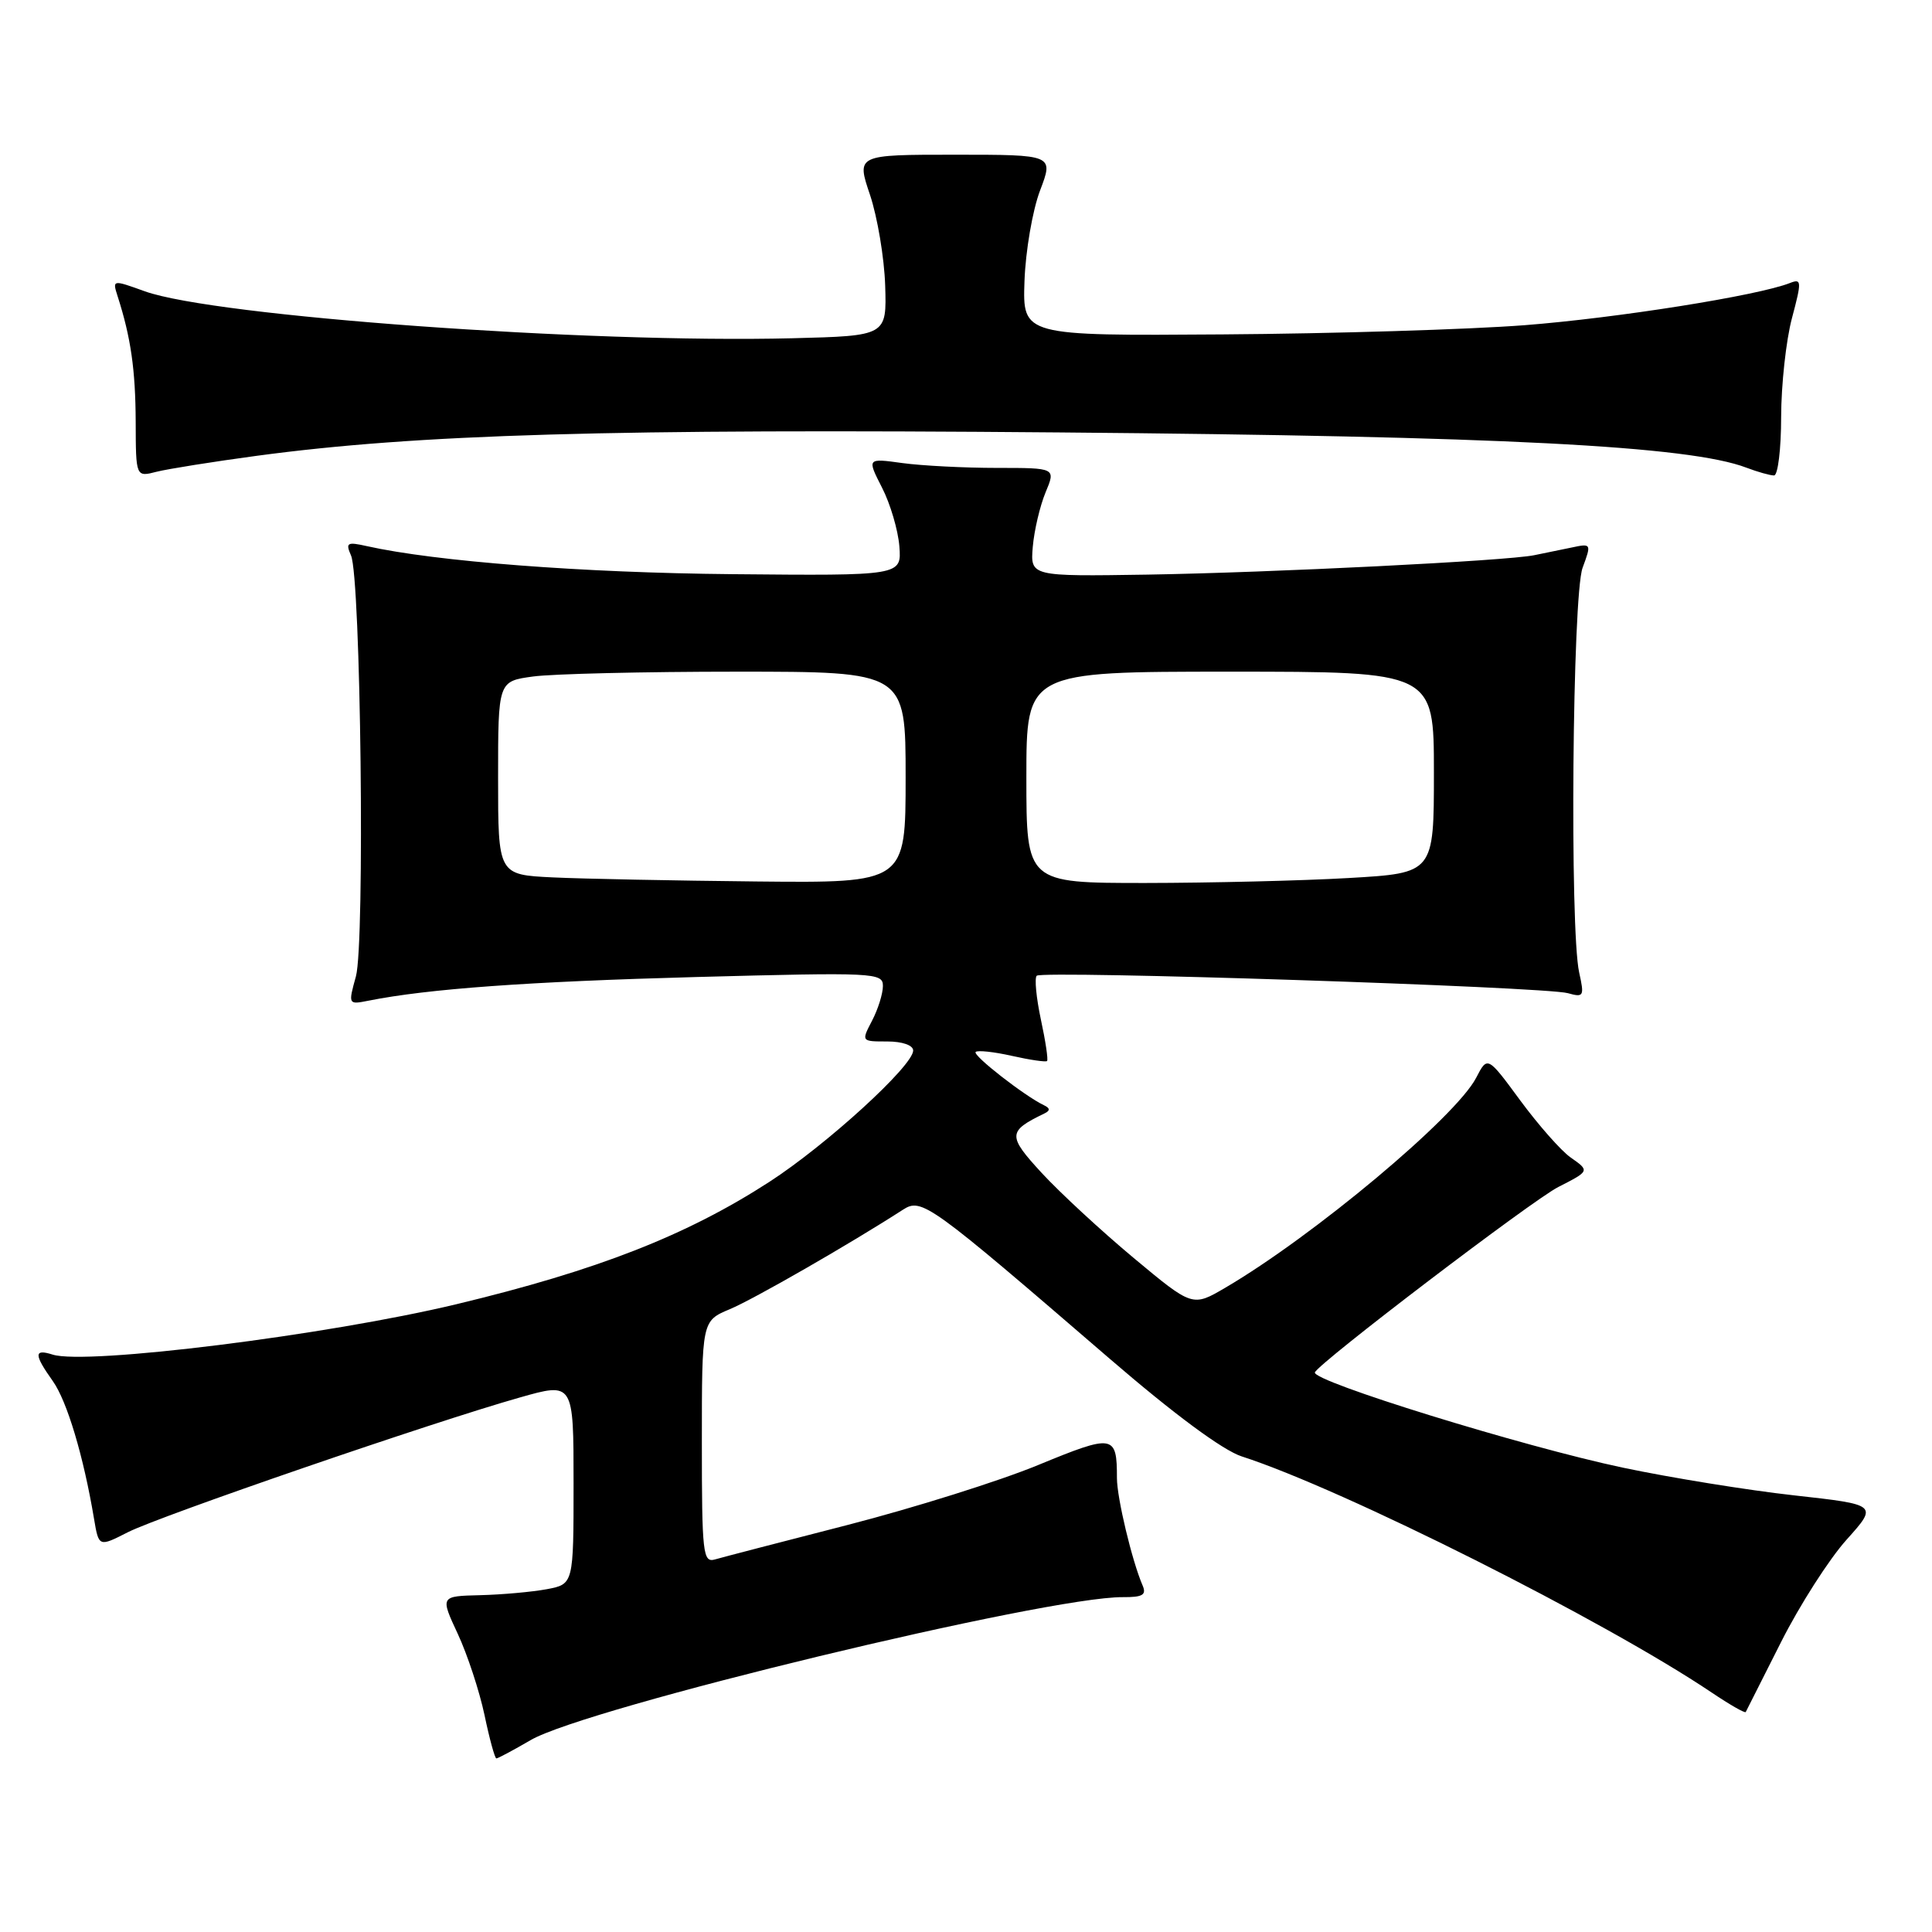 <?xml version="1.0" encoding="UTF-8" standalone="no"?>
<!DOCTYPE svg PUBLIC "-//W3C//DTD SVG 1.1//EN" "http://www.w3.org/Graphics/SVG/1.1/DTD/svg11.dtd" >
<svg xmlns="http://www.w3.org/2000/svg" xmlns:xlink="http://www.w3.org/1999/xlink" version="1.1" viewBox="0 0 256 256">
 <g >
 <path fill="currentColor"
d=" M 70.32 230.57 C 77.68 226.28 138.72 211.55 148.79 211.63 C 151.41 211.65 151.94 211.33 151.40 210.08 C 150.00 206.84 148.00 198.47 148.00 195.86 C 148.00 190.07 147.58 190.00 137.57 194.12 C 132.44 196.24 121.10 199.80 112.37 202.05 C 103.64 204.29 95.71 206.35 94.75 206.63 C 93.14 207.10 93.00 205.90 93.00 191.08 C 93.00 175.03 93.00 175.03 96.69 173.48 C 99.86 172.16 112.68 164.79 119.65 160.29 C 122.13 158.69 123.09 159.39 147.03 180.03 C 155.59 187.41 162.03 192.17 164.53 192.98 C 178.01 197.33 212.64 214.74 226.82 224.28 C 229.20 225.88 231.22 227.04 231.32 226.85 C 231.42 226.66 233.53 222.49 236.00 217.58 C 238.47 212.68 242.38 206.58 244.67 204.03 C 248.84 199.38 248.84 199.38 237.70 198.14 C 231.58 197.46 221.38 195.81 215.03 194.47 C 201.81 191.68 173.82 183.02 174.23 181.85 C 174.64 180.66 203.04 159.03 206.49 157.28 C 210.65 155.16 210.66 155.15 208.10 153.36 C 206.85 152.48 203.86 149.09 201.46 145.84 C 197.10 139.91 197.10 139.91 195.60 142.81 C 192.92 147.99 174.05 163.78 162.36 170.63 C 158.01 173.18 158.01 173.18 150.21 166.68 C 145.92 163.10 140.45 158.04 138.05 155.44 C 133.48 150.48 133.51 149.90 138.39 147.54 C 139.18 147.16 139.16 146.84 138.31 146.44 C 135.77 145.23 128.84 139.83 129.28 139.39 C 129.53 139.14 131.70 139.37 134.09 139.91 C 136.49 140.45 138.58 140.75 138.74 140.59 C 138.91 140.43 138.54 137.95 137.92 135.08 C 137.31 132.21 137.06 129.61 137.37 129.29 C 138.10 128.57 204.74 130.75 207.75 131.60 C 209.85 132.19 209.95 132.02 209.25 128.87 C 207.98 123.15 208.35 78.91 209.70 75.24 C 210.89 72.02 210.87 71.99 208.20 72.56 C 206.72 72.87 204.50 73.33 203.28 73.57 C 199.60 74.32 168.52 75.87 152.01 76.14 C 136.52 76.38 136.52 76.38 136.85 72.44 C 137.04 70.27 137.80 67.04 138.54 65.25 C 139.90 62.00 139.90 62.00 132.09 62.00 C 127.79 62.00 122.16 61.71 119.58 61.36 C 114.88 60.71 114.88 60.71 116.87 64.61 C 117.97 66.75 119.00 70.25 119.17 72.39 C 119.47 76.29 119.47 76.29 96.99 76.08 C 77.24 75.90 57.69 74.40 48.59 72.36 C 46.00 71.78 45.77 71.91 46.51 73.60 C 47.81 76.53 48.37 124.99 47.16 129.38 C 46.13 133.10 46.14 133.13 48.81 132.60 C 56.70 131.02 70.05 130.06 92.25 129.46 C 115.91 128.83 117.00 128.88 116.99 130.65 C 116.99 131.67 116.34 133.74 115.55 135.25 C 114.12 138.00 114.12 138.00 117.56 138.00 C 119.57 138.00 121.00 138.50 121.00 139.20 C 121.00 141.22 109.51 151.71 101.92 156.62 C 90.95 163.71 79.15 168.33 60.50 172.81 C 43.37 176.92 11.43 180.91 6.97 179.49 C 4.48 178.70 4.49 179.47 6.99 182.99 C 8.88 185.64 11.07 192.95 12.46 201.25 C 13.09 204.99 13.09 204.99 16.94 203.03 C 21.14 200.89 57.39 188.42 68.86 185.18 C 76.00 183.15 76.00 183.15 76.00 196.53 C 76.00 209.91 76.00 209.91 72.44 210.58 C 70.49 210.94 66.51 211.30 63.61 211.37 C 58.33 211.50 58.33 211.50 60.66 216.50 C 61.94 219.25 63.53 224.09 64.20 227.25 C 64.86 230.41 65.57 233.00 65.77 233.00 C 65.98 233.00 68.02 231.91 70.32 230.57 Z  M 34.00 60.40 C 55.35 57.53 80.69 56.79 140.45 57.30 C 198.85 57.80 223.83 59.08 231.41 61.97 C 232.91 62.54 234.55 63.00 235.07 63.00 C 235.58 63.00 236.01 59.51 236.01 55.25 C 236.02 50.99 236.66 45.10 237.44 42.17 C 238.75 37.25 238.73 36.89 237.18 37.50 C 232.92 39.18 214.23 42.14 202.02 43.09 C 194.60 43.66 176.60 44.21 162.02 44.31 C 135.50 44.50 135.50 44.50 135.75 37.25 C 135.89 33.26 136.82 27.86 137.81 25.25 C 139.62 20.50 139.62 20.50 126.55 20.50 C 113.48 20.50 113.48 20.50 115.28 25.82 C 116.26 28.75 117.17 34.15 117.29 37.82 C 117.50 44.50 117.50 44.50 105.00 44.82 C 77.86 45.50 28.43 41.92 19.19 38.60 C 14.89 37.05 14.88 37.05 15.59 39.27 C 17.34 44.71 17.95 49.00 17.98 55.86 C 18.00 63.22 18.00 63.22 20.75 62.51 C 22.26 62.13 28.22 61.18 34.00 60.40 Z  M 73.25 116.26 C 66.00 115.91 66.00 115.91 66.00 103.09 C 66.00 90.27 66.00 90.27 70.64 89.64 C 73.19 89.29 85.34 89.00 97.64 89.00 C 120.00 89.00 120.00 89.00 120.00 103.00 C 120.00 117.00 120.00 117.00 100.25 116.80 C 89.39 116.69 77.24 116.45 73.25 116.26 Z  M 136.00 103.00 C 136.00 89.00 136.00 89.00 163.00 89.00 C 190.00 89.00 190.00 89.00 190.00 102.35 C 190.00 115.69 190.00 115.69 178.75 116.34 C 172.56 116.70 160.41 116.99 151.75 117.00 C 136.00 117.00 136.00 117.00 136.00 103.00 Z "/>
</g>
</svg>